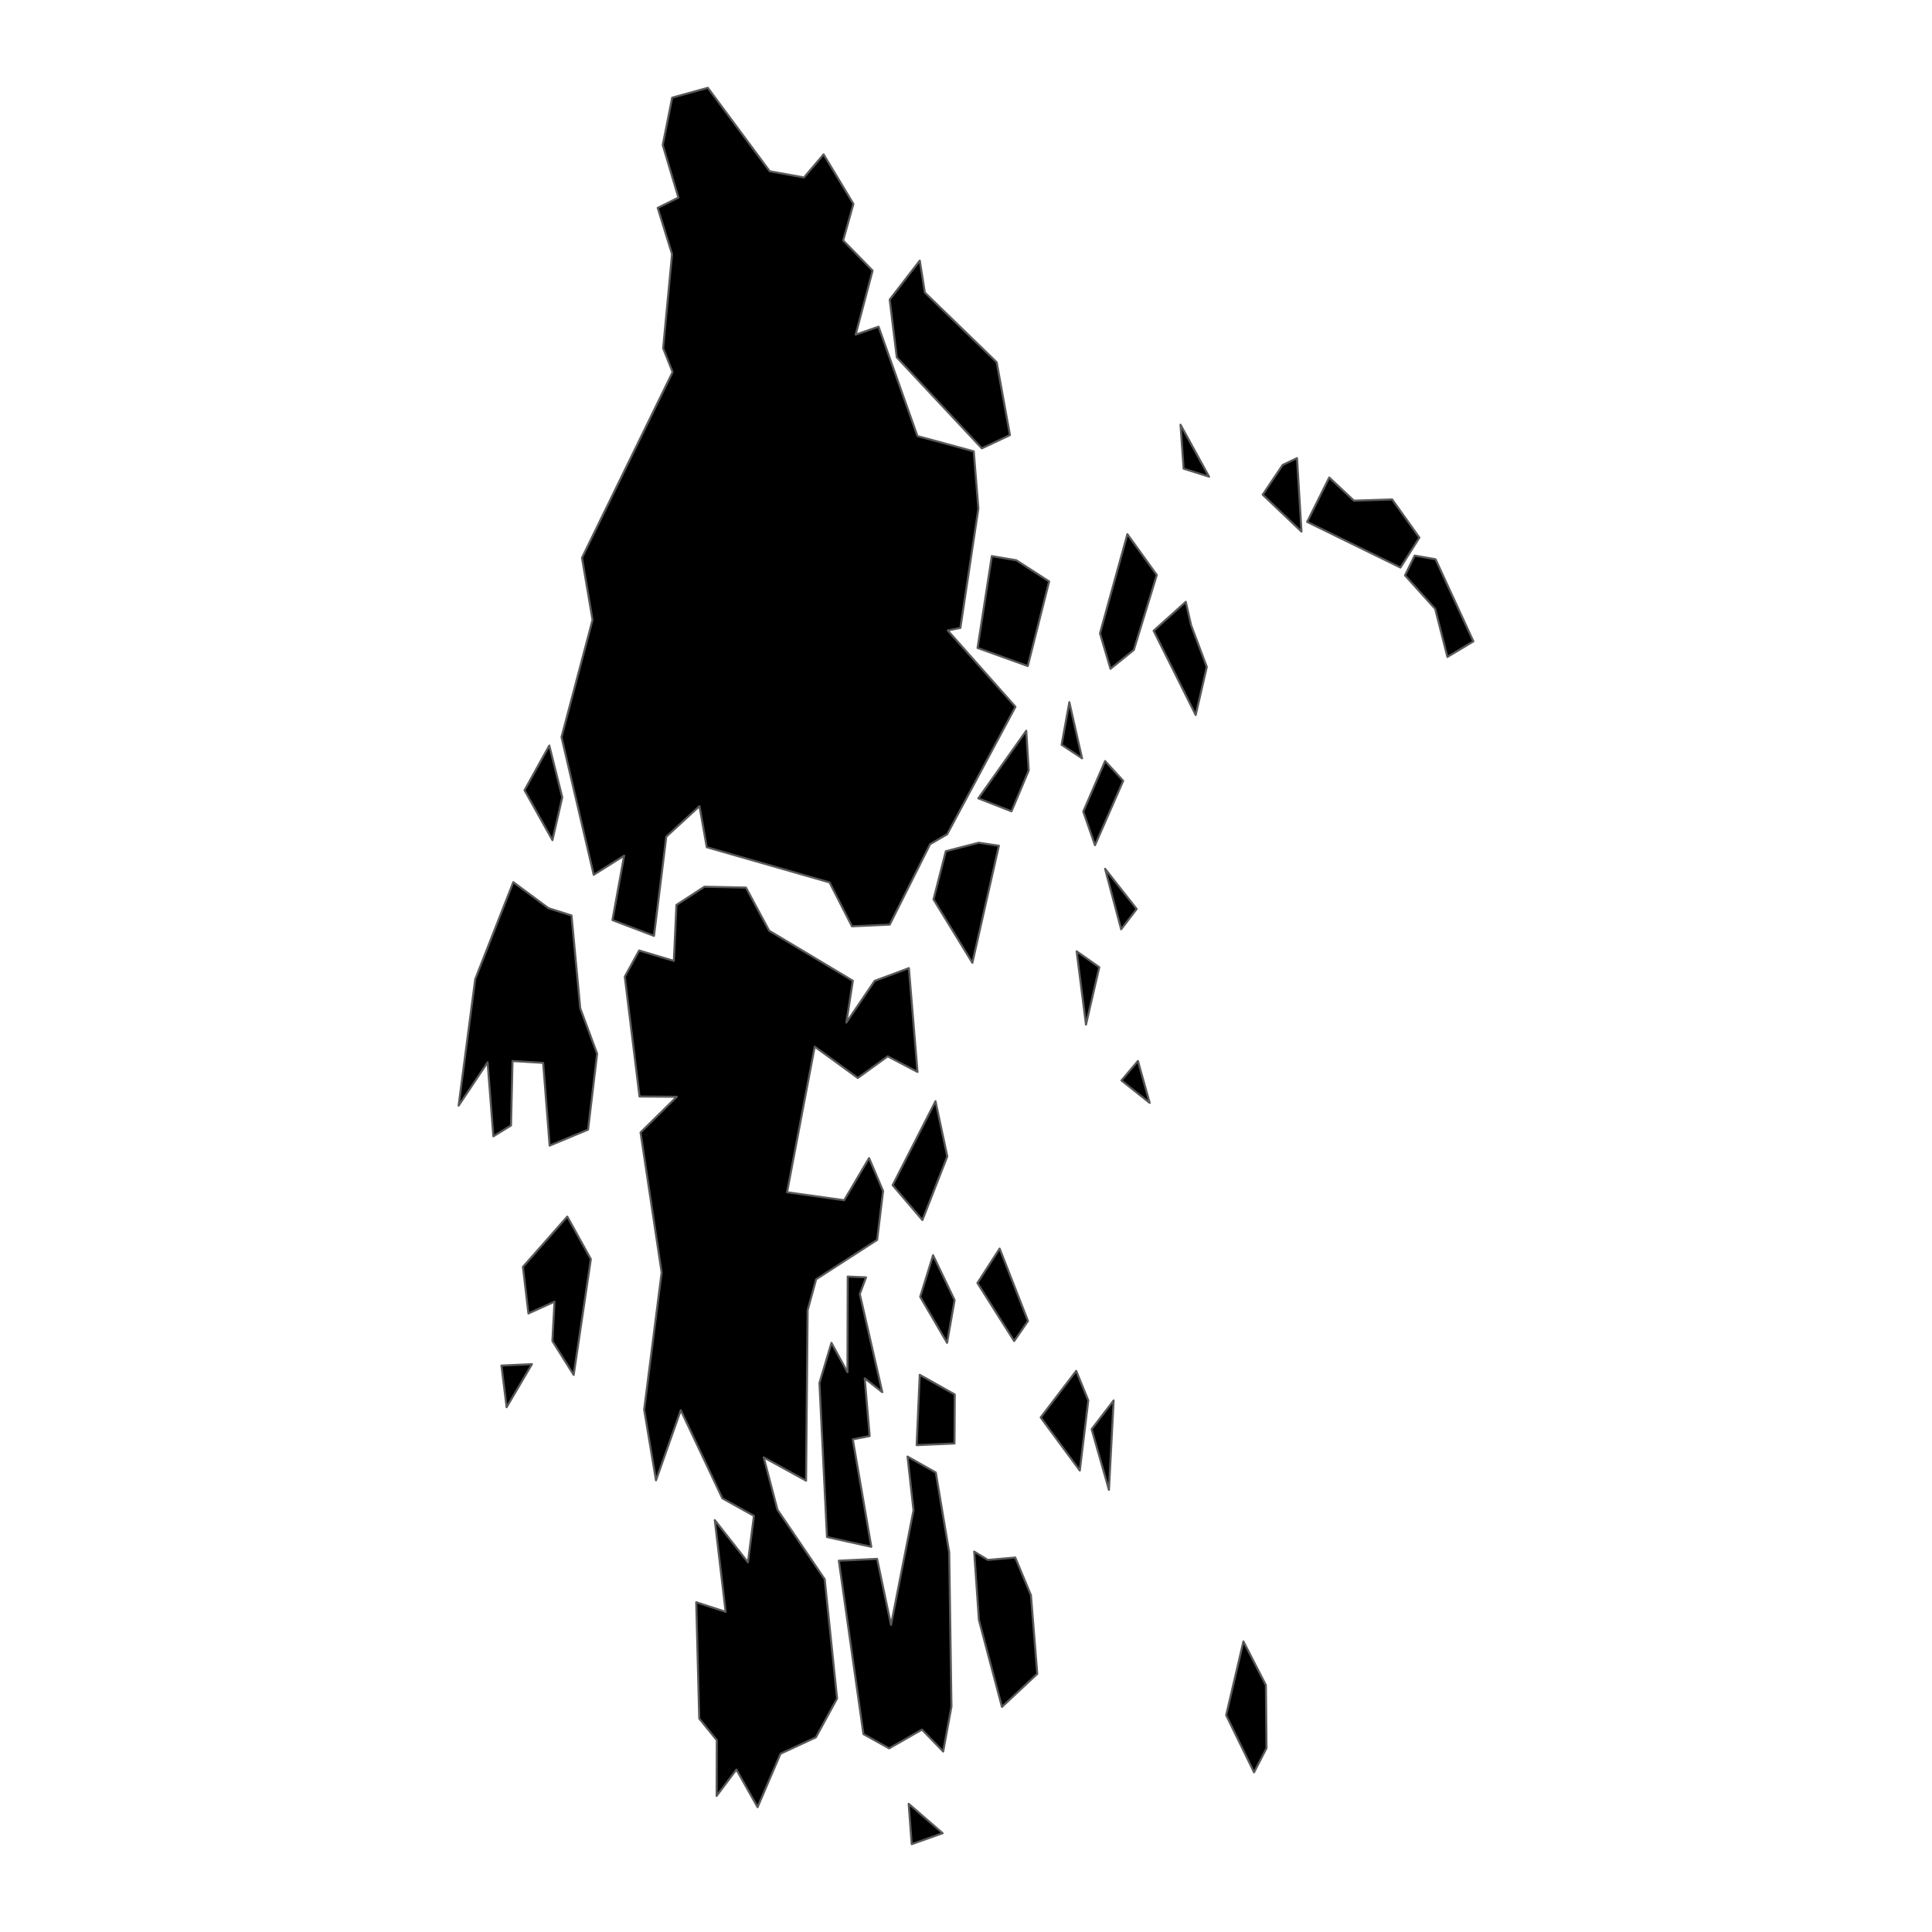 <?xml version='1.0' encoding='UTF-8' ?>
<svg xmlns='http://www.w3.org/2000/svg' xmlns:xlink='http://www.w3.org/1999/xlink' class='svglite' width='1008.00pt' height='1008.00pt' viewBox='0 0 1008.00 1008.00'>
<defs>
  <style type='text/css'><![CDATA[
    .svglite line, .svglite polyline, .svglite polygon, .svglite path, .svglite rect, .svglite circle {
      fill: none;
      stroke: #000000;
      stroke-linecap: round;
      stroke-linejoin: round;
      stroke-miterlimit: 10.00;
    }
    .svglite text {
      white-space: pre;
    }
  ]]></style>
</defs>
<rect width='100%' height='100%' style='stroke: none; fill: none;'/>
<defs>
  <clipPath id='cpMC4wMHwxMDA4LjAwfDAuMDB8MTAwOC4wMA=='>
    <rect x='0.00' y='0.00' width='1008.00' height='1008.00' />
  </clipPath>
</defs>
<g clip-path='url(#cpMC4wMHwxMDA4LjAwfDAuMDB8MTAwOC4wMA==)'>
</g>
<defs>
  <clipPath id='cpMjEyLjgwfDc5NS4yMHwwLjAwfDEwMDguMDA='>
    <rect x='212.80' y='0.00' width='582.40' height='1008.00' />
  </clipPath>
</defs>
<g clip-path='url(#cpMjEyLjgwfDc5NS4yMHwwLjAwfDEwMDguMDA=)'>
<path d='M 578.58 777.34 L 569.54 745.65 L 581.03 730.68 L 578.58 777.34 Z' style='fill-rule: evenodd; fill: #000000; stroke-width: 1.07; stroke: #595959; stroke-linecap: butt;' />
<path d='M 561.51 715.23 L 567.81 730.67 L 563.38 767.25 L 542.96 739.54 L 561.51 715.23 Z' style='fill-rule: evenodd; fill: #000000; stroke-width: 1.07; stroke: #595959; stroke-linecap: butt;' />
<path d='M 660.79 912.08 L 654.29 924.71 L 639.74 894.88 L 648.74 856.39 L 660.46 879.19 L 660.79 912.08 Z' style='fill-rule: evenodd; fill: #000000; stroke-width: 1.07; stroke: #595959; stroke-linecap: butt;' />
<path d='M 521.55 651.43 L 536.35 689.22 L 529.13 699.69 L 509.96 669.39 L 521.55 651.43 Z' style='fill-rule: evenodd; fill: #000000; stroke-width: 1.07; stroke: #595959; stroke-linecap: butt;' />
<path d='M 277.54 711.73 L 264.32 734.22 L 261.62 712.46 L 277.54 711.73 Z' style='fill-rule: evenodd; fill: #000000; stroke-width: 1.07; stroke: #595959; stroke-linecap: butt;' />
<path d='M 498.06 678.31 L 494.13 700.60 L 480.10 676.59 L 486.82 654.91 L 498.06 678.31 Z' style='fill-rule: evenodd; fill: #000000; stroke-width: 1.07; stroke: #595959; stroke-linecap: butt;' />
<path d='M 491.80 956.45 L 475.67 962.18 L 474.09 941.11 L 491.80 956.45 Z' style='fill-rule: evenodd; fill: #000000; stroke-width: 1.07; stroke: #595959; stroke-linecap: butt;' />
<path d='M 515.39 813.87 L 529.70 812.63 L 537.88 832.26 L 541.19 873.32 L 522.75 890.56 L 510.73 845.20 L 508.27 809.51 L 515.39 813.87 Z' style='fill-rule: evenodd; fill: #000000; stroke-width: 1.07; stroke: #595959; stroke-linecap: butt;' />
<path d='M 488.25 768.29 L 495.24 809.98 L 496.41 890.41 L 492.10 913.84 L 481.04 902.40 L 463.90 912.18 L 450.49 904.77 L 437.65 814.28 L 457.62 813.32 L 464.88 847.77 L 476.61 787.97 L 473.48 759.93 L 488.25 768.29 Z' style='fill-rule: evenodd; fill: #000000; stroke-width: 1.07; stroke: #595959; stroke-linecap: butt;' />
<path d='M 479.87 717.29 L 498.13 727.54 L 498.00 753.13 L 478.25 753.99 L 479.87 717.29 Z' style='fill-rule: evenodd; fill: #000000; stroke-width: 1.07; stroke: #595959; stroke-linecap: butt;' />
<path d='M 451.85 666.45 L 448.59 675.12 L 460.33 726.35 L 451.15 719.15 L 453.74 749.25 L 444.94 750.96 L 454.60 807.03 L 431.47 801.93 L 427.53 721.54 L 433.80 700.61 L 442.16 715.94 L 442.29 666.04 L 451.85 666.45 Z' style='fill-rule: evenodd; fill: #000000; stroke-width: 1.07; stroke: #595959; stroke-linecap: butt;' />
<path d='M 295.98 634.74 L 308.27 656.94 L 299.31 717.36 L 288.21 699.67 L 289.30 679.14 L 275.70 685.29 L 272.83 660.98 L 295.98 634.74 Z' style='fill-rule: evenodd; fill: #000000; stroke-width: 1.07; stroke: #595959; stroke-linecap: butt;' />
<path d='M 599.84 575.42 L 585.09 563.72 L 593.71 553.54 L 599.84 575.42 Z' style='fill-rule: evenodd; fill: #000000; stroke-width: 1.07; stroke: #595959; stroke-linecap: butt;' />
<path d='M 561.72 496.34 L 573.54 504.64 L 566.60 534.59 L 561.72 496.34 Z' style='fill-rule: evenodd; fill: #000000; stroke-width: 1.07; stroke: #595959; stroke-linecap: butt;' />
<path d='M 494.25 603.33 L 481.26 636.56 L 465.72 618.36 L 488.09 574.54 L 494.25 603.33 Z' style='fill-rule: evenodd; fill: #000000; stroke-width: 1.07; stroke: #595959; stroke-linecap: butt;' />
<path d='M 288.23 438.34 L 273.66 412.29 L 286.59 388.98 L 293.36 416.00 L 288.23 438.34 Z' style='fill-rule: evenodd; fill: #000000; stroke-width: 1.07; stroke: #595959; stroke-linecap: butt;' />
<path d='M 669.21 242.58 L 676.70 239.02 L 679.04 277.35 L 658.79 258.11 L 669.21 242.58 Z' style='fill-rule: evenodd; fill: #000000; stroke-width: 1.07; stroke: #595959; stroke-linecap: butt;' />
<path d='M 706.40 261.22 L 726.35 260.58 L 740.56 280.50 L 730.67 296.11 L 681.99 272.30 L 693.51 249.13 L 706.40 261.22 Z' style='fill-rule: evenodd; fill: #000000; stroke-width: 1.07; stroke: #595959; stroke-linecap: butt;' />
<path d='M 615.92 221.58 L 630.82 248.71 L 617.54 244.52 L 615.92 221.58 Z' style='fill-rule: evenodd; fill: #000000; stroke-width: 1.07; stroke: #595959; stroke-linecap: butt;' />
<path d='M 526.93 227.00 L 512.26 233.93 L 467.88 186.44 L 464.19 156.32 L 479.89 135.97 L 482.53 152.65 L 520.01 188.98 L 526.93 227.00 Z' style='fill-rule: evenodd; fill: #000000; stroke-width: 1.07; stroke: #595959; stroke-linecap: butt;' />
<path d='M 536.73 401.97 L 527.75 423.30 L 510.42 416.53 L 535.44 381.26 L 536.73 401.97 Z' style='fill-rule: evenodd; fill: #000000; stroke-width: 1.07; stroke: #595959; stroke-linecap: butt;' />
<path d='M 564.56 395.64 L 553.88 388.57 L 557.92 366.35 L 564.56 395.64 Z' style='fill-rule: evenodd; fill: #000000; stroke-width: 1.07; stroke: #595959; stroke-linecap: butt;' />
<path d='M 530.23 292.30 L 547.37 303.37 L 536.23 347.49 L 510.03 338.07 L 517.47 290.16 L 530.23 292.30 Z' style='fill-rule: evenodd; fill: #000000; stroke-width: 1.07; stroke: #595959; stroke-linecap: butt;' />
<path d='M 621.45 326.19 L 629.64 347.96 L 623.84 373.05 L 601.89 329.08 L 618.67 313.99 L 621.45 326.19 Z' style='fill-rule: evenodd; fill: #000000; stroke-width: 1.07; stroke: #595959; stroke-linecap: butt;' />
<path d='M 738.08 289.88 L 748.99 291.79 L 768.73 334.63 L 755.17 342.76 L 748.80 317.69 L 733.04 300.20 L 738.08 289.88 Z' style='fill-rule: evenodd; fill: #000000; stroke-width: 1.07; stroke: #595959; stroke-linecap: butt;' />
<path d='M 588.20 278.70 L 603.55 299.99 L 591.56 339.10 L 579.39 348.95 L 573.90 330.44 L 588.20 278.70 Z' style='fill-rule: evenodd; fill: #000000; stroke-width: 1.07; stroke: #595959; stroke-linecap: butt;' />
<path d='M 367.52 462.64 L 389.21 463.09 L 401.30 485.58 L 444.96 511.70 L 441.57 533.50 L 456.34 511.76 L 474.20 505.11 L 478.70 559.28 L 463.15 551.13 L 447.55 562.41 L 425.07 546.07 L 410.64 622.04 L 440.44 626.21 L 453.43 604.22 L 460.74 621.38 L 457.64 646.90 L 425.81 667.44 L 421.38 683.57 L 420.55 772.52 L 398.45 760.36 L 405.62 787.66 L 430.28 823.96 L 436.74 886.18 L 425.68 906.44 L 407.23 914.98 L 395.26 942.88 L 384.21 923.26 L 373.89 937.02 L 373.98 907.92 L 364.83 896.66 L 363.24 835.94 L 378.59 840.96 L 372.93 793.10 L 390.22 815.11 L 393.35 790.88 L 376.88 781.74 L 355.19 735.76 L 342.25 772.37 L 336.08 735.44 L 345.20 663.92 L 334.20 590.84 L 353.09 572.23 L 333.66 572.09 L 325.97 509.57 L 333.46 495.90 L 351.58 501.33 L 352.92 472.14 L 367.52 462.64 Z' style='fill-rule: evenodd; fill: #000000; stroke-width: 1.07; stroke: #595959; stroke-linecap: butt;' />
<path d='M 593.05 474.26 L 584.95 484.86 L 576.56 453.28 L 593.05 474.26 Z' style='fill-rule: evenodd; fill: #000000; stroke-width: 1.07; stroke: #595959; stroke-linecap: butt;' />
<path d='M 510.66 439.68 L 521.15 441.26 L 507.33 502.34 L 487.05 469.25 L 493.47 444.11 L 510.66 439.68 Z' style='fill-rule: evenodd; fill: #000000; stroke-width: 1.07; stroke: #595959; stroke-linecap: butt;' />
<path d='M 286.20 473.85 L 298.18 477.64 L 302.73 526.03 L 311.55 549.77 L 306.82 589.36 L 286.77 597.72 L 283.38 554.53 L 267.40 553.58 L 266.62 587.20 L 257.40 592.86 L 254.40 554.26 L 239.27 576.88 L 247.94 510.86 L 267.80 460.26 L 286.20 473.85 Z' style='fill-rule: evenodd; fill: #000000; stroke-width: 1.07; stroke: #595959; stroke-linecap: butt;' />
<path d='M 586.02 407.38 L 571.30 440.98 L 565.18 423.43 L 576.57 397.08 L 586.02 407.38 Z' style='fill-rule: evenodd; fill: #000000; stroke-width: 1.07; stroke: #595959; stroke-linecap: butt;' />
<path d='M 369.32 45.82 L 401.60 89.36 L 419.47 92.59 L 429.70 80.54 L 445.26 106.39 L 439.91 125.45 L 455.27 141.18 L 446.43 174.59 L 458.39 170.44 L 478.67 227.51 L 508.04 235.48 L 510.46 265.33 L 501.07 327.60 L 494.47 328.93 L 529.81 368.76 L 494.17 435.27 L 485.28 440.43 L 464.21 482.40 L 444.50 483.29 L 432.81 460.39 L 368.75 442.03 L 364.94 420.61 L 347.63 436.53 L 341.21 488.29 L 319.53 480.05 L 325.64 446.44 L 309.76 456.41 L 292.96 384.55 L 309.15 323.44 L 303.64 291.02 L 350.93 194.10 L 345.98 181.71 L 350.64 132.60 L 343.15 108.46 L 353.95 103.09 L 345.77 75.63 L 350.71 50.93 L 369.32 45.82 Z' style='fill-rule: evenodd; fill: #000000; stroke-width: 1.07; stroke: #595959; stroke-linecap: butt;' />
</g>
<g clip-path='url(#cpMC4wMHwxMDA4LjAwfDAuMDB8MTAwOC4wMA==)'>
</g>
</svg>
